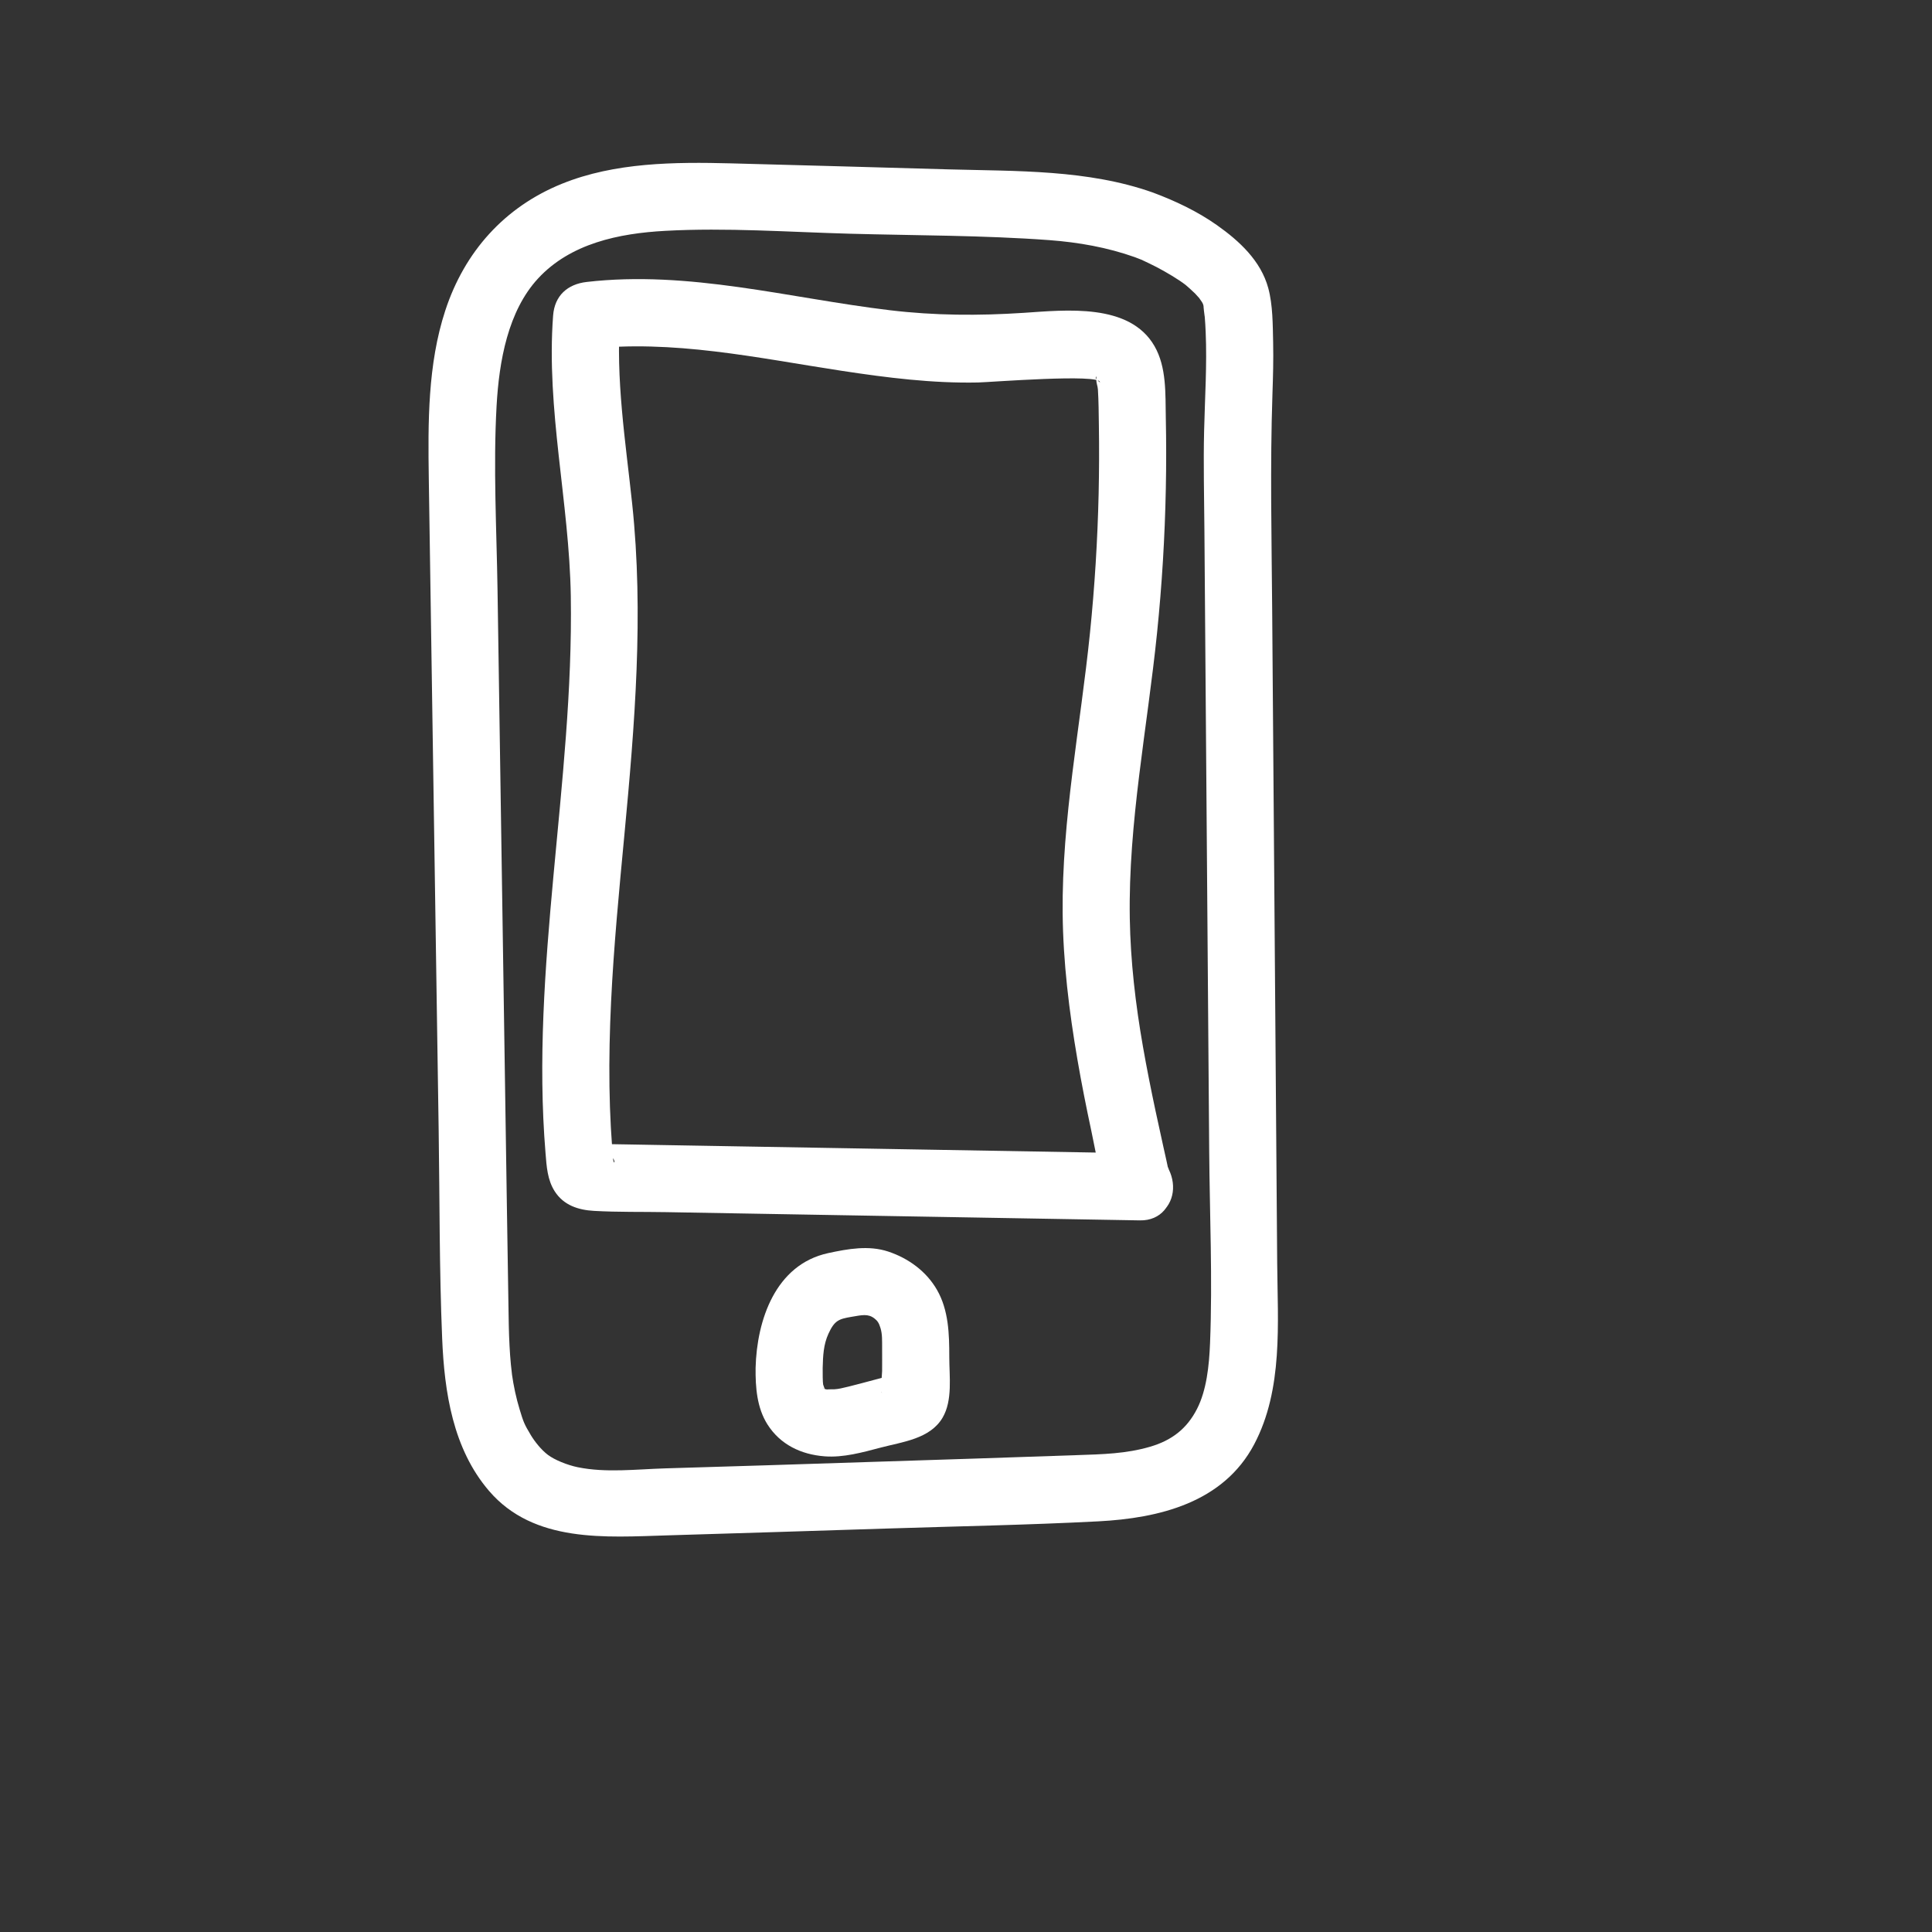 <?xml version="1.0" encoding="utf-8"?>
<!-- Generator: Adobe Illustrator 23.0.3, SVG Export Plug-In . SVG Version: 6.00 Build 0)  -->
<svg version="1.1" id="Layer_1" xmlns="http://www.w3.org/2000/svg" xmlns:xlink="http://www.w3.org/1999/xlink" x="0px" y="0px"
	 viewBox="0 0 720 720" style="enable-background:new 0 0 720 720;" xml:space="preserve">
<rect x="0" y="0" width="720" height="720" fill="#333333" stroke="none"/>
<style type="text/css">
	.st0{fill:#FFFFFF;}
</style>
<g>
	<g>
		<g>
			<path class="st0" d="M422.93,95.84c0.8,0.3,1.59,0.6,2.37,0.92c1.97,0.79-2.72-1.33,0.68,0.31c1.71,0.82,3.42,1.61,5.1,2.49
				c3.59,1.88,8.19,4.62,10.72,6.59c0.43,0.34,2.65,2.3,3.66,3.32c-0.2-0.2,2.49,2.81,1.45,1.5c-1.01-1.28,1.15,1.76,1.02,1.59
				c0.33,0.44,0.93,2.17,0.14-0.03c0.23,0.66,0.43,1.33,0.58,2.01c-0.43-2.01,0.37,4.05,0.32,3.44c0.16,1.92,0.27,3.84,0.35,5.77
				c0.53,12.24-0.29,24.49-0.58,36.73c-0.3,12.36,0.02,24.74,0.11,37.09c0.39,51.05,0.79,102.09,1.18,153.14
				c0.2,25.98,0.4,51.95,0.6,77.93c0.18,23.91,1.28,48.02,0.32,71.92c-0.34,8.53-1.31,17.54-4.84,24.47
				c-3.81,7.48-9.5,11.78-17.48,14.12c-8.98,2.63-17.67,2.81-27.42,3.14c-12.61,0.43-25.22,0.86-37.83,1.28
				c-25.88,0.86-51.76,1.69-77.65,2.5c-12.61,0.39-25.22,0.78-37.83,1.15c-10.62,0.32-22.09,1.72-32.55-0.42
				c-3.97-0.81-8.71-2.76-11.17-4.62c-2.49-1.88-4.95-5.01-6.34-7.33c-2.51-4.18-2.75-4.89-4.16-9.52
				c-1.33-4.34-2.27-8.81-2.91-13.3c0.19,1.34-0.3-2.78-0.38-3.57c-0.22-2.3-0.38-4.6-0.5-6.91c-0.28-5.13-0.33-10.26-0.41-15.4
				c-0.2-12.44-0.4-24.89-0.59-37.33c-0.79-50.75-1.54-101.51-2.31-152.26c-0.39-25.49-0.77-50.97-1.16-76.46
				c-0.35-22.86-1.63-45.94-0.36-68.79c0.93-16.75,4.25-35.42,15.48-47.55c12.08-13.04,30.06-16.79,47.36-17.73
				c22.84-1.25,45.95,0.44,68.79,1.07c24.75,0.68,49.68,0.57,74.37,2.39C401.97,90.31,412.61,92.18,422.93,95.84
				c6.36,2.25,13.68-2.55,15.38-8.73c1.9-6.91-2.34-13.11-8.73-15.38c-24.24-8.58-50.72-7.91-76.08-8.61
				c-27.02-0.75-54.04-1.55-81.06-2.24c-21.01-0.53-43.27-0.4-63.04,7.61c-21.42,8.68-36.29,25.35-43.46,47.25
				c-6.57,20.04-6.45,41.81-6.14,62.66c0.41,26.81,0.81,53.62,1.22,80.43c0.82,54.16,1.63,108.32,2.46,162.48
				c0.39,25.81,0.22,51.7,1.3,77.49c0.83,20.02,4,41.13,17.48,56.83c16.75,19.5,43.49,17.24,66.65,16.55
				c26.88-0.81,53.76-1.64,80.64-2.51c26.57-0.86,53.2-1.33,79.76-2.71c22.69-1.18,46.58-6.95,58.08-28.69
				c10.87-20.56,8.75-45.22,8.58-67.68c-0.21-26.97-0.42-53.95-0.62-80.92c-0.42-54.22-0.83-108.44-1.25-162.67
				c-0.21-26.69-0.8-53.39,0.1-80.06c0.22-6.44,0.4-12.89,0.26-19.34c-0.15-6.53-0.1-13.89-1.81-20.22
				c-2.76-10.19-10.78-17.57-19.11-23.46c-7.33-5.18-15.56-9.06-23.95-12.19c-6.33-2.36-13.7,2.63-15.38,8.73
				C412.28,87.46,416.58,93.47,422.93,95.84z"/>
		</g>
	</g>
	<g>
		<g>
			<path class="st0" d="M306.59,509.76c0.12-4.48,0.28-8.63,2.15-12.72c2.28-4.97,3.86-5.5,8.67-6.31c3.81-0.64,6.13-1.25,8.53,0.67
				c1.03,0.82,1.6,1.55,2.2,3.54c0.71,2.32,0.58,4.84,0.6,7.23c0.03,2.93,0,5.86,0,8.78c0,1.1-0.75,7.61-0.03,8.22
				c-1.96-1.66,9.77-8.27,1.51-6.1c-1.61,0.42-3.22,0.85-4.82,1.27c-3.04,0.8-6.06,1.65-9.12,2.39c-2.37,0.58-3.73,0.92-5.42,1.02
				c0.09-0.01-4.03-0.01-2.34,0.15c-0.44-0.1-0.89-0.21-1.33-0.31c0.67,0.4,0.64,0.38-0.1-0.05c-1.37-0.74-0.04-0.17,0.11,0.08
				c0.67,1.15-0.35-1.23-0.44-1.66C306.6,515.11,306.56,511.86,306.59,509.76c0.19-16.09-24.81-16.1-25,0
				c-0.08,7.18,0.47,14.85,4.42,21.08c4.78,7.54,12.56,11.22,21.28,11.89c7.03,0.54,14.17-1.48,20.91-3.25
				c8.1-2.14,18.41-3.23,23.07-11.15c3.81-6.48,2.49-15.41,2.5-22.63c0-8.51-0.22-17.42-4.59-25.02
				c-3.97-6.91-10.65-11.76-18.13-14.25c-7.3-2.43-15.09-1.01-22.42,0.57c-19.65,4.25-26.58,24.96-27.04,42.76
				C281.17,525.85,306.18,525.84,306.59,509.76z"/>
		</g>
	</g>
	<g>
		<g>
			<path class="st0" d="M424.81,429.81c-34.24-0.59-68.48-1.19-102.73-1.78c-16.95-0.29-33.91-0.59-50.86-0.88
				c-8.64-0.15-17.29-0.3-25.93-0.45c-3.99-0.07-7.98-0.14-11.97-0.21c-1.99-0.03-3.99-0.07-5.98-0.1
				c-1.33-0.02-2.66-0.05-3.99-0.07c-2.84-0.21-2.67,0,0.52,0.62c1.49,1.49,2.99,2.99,4.48,4.48c1.29,1.92,0.29,2.72,0.11,0.22
				c-0.09-1.27-0.22-2.54-0.31-3.82c-0.19-2.54-0.36-5.09-0.5-7.63c-0.28-5.09-0.44-10.18-0.52-15.28
				c-0.15-10.52,0.1-21.04,0.6-31.54c1-20.78,3-41.5,4.96-62.21c3.87-41.09,7.28-82.27,2.9-123.46
				c-2.48-23.31-6.23-46.58-4.45-70.08c-4.17,4.17-8.33,8.33-12.5,12.5c32.06-3.7,63.51,3.27,95.04,8.07
				c16.82,2.56,33.81,4.71,50.85,4.35c4.39-0.09,45.45-3.34,45.39-0.1c0,0.24-1.6-1.43-1.6-1.43c-0.02,0,0.33-1.91,0.26,0.45
				c-0.04,1.45,0.5,2.33,0.58,3.69c0.28,4.44,0.29,8.91,0.36,13.35c0.13,8.5,0.1,17.01-0.09,25.52c-0.4,17.33-1.47,34.64-3.23,51.88
				c-3.55,34.77-10.5,69.33-10.18,104.4c0.17,18.33,2.42,36.61,5.52,54.65c1.53,8.91,3.3,17.77,5.19,26.61
				c1.94,9.1,3.29,18.66,7.33,27.02c2.94,6.08,11.6,7.7,17.1,4.48c6.21-3.63,7.43-11,4.48-17.1c0.01,0.02-0.72-1.95-0.47-1.01
				c0.36,1.37-0.41-2.18-0.46-2.4c-0.4-1.76-0.79-3.52-1.18-5.29c-0.98-4.41-1.95-8.82-2.89-13.24c-1.69-7.96-3.29-15.94-4.69-23.95
				c-2.77-15.81-4.64-31.76-4.91-47.83c-0.59-35.73,6.55-70.95,10.16-106.36c1.83-17.89,2.92-35.86,3.27-53.85
				c0.18-8.83,0.17-17.67-0.01-26.5c-0.18-8.81,0.33-18.62-4.2-26.52c-9.27-16.18-33.07-13.46-48.8-12.42
				c-16.77,1.1-33.16,1.02-49.86-0.98c-37.58-4.5-74.84-14.94-112.97-10.53c-7.13,0.82-11.94,5.08-12.5,12.5
				c-2.65,34.93,6.03,69.64,6.59,104.54c0.56,34.89-3.27,69.64-6.47,104.33c-3.16,34.29-5.79,68.85-2.95,103.26
				c0.41,5.01,0.67,9.97,3.46,14.31c3.33,5.16,8.76,6.91,14.59,7.24c8.94,0.51,17.98,0.31,26.93,0.47
				c17.95,0.31,35.9,0.62,53.86,0.94c40.89,0.71,81.78,1.42,122.67,2.13C440.91,455.09,440.91,430.09,424.81,429.81L424.81,429.81z"
				/>
		</g>
	</g>
</g>
</svg>
